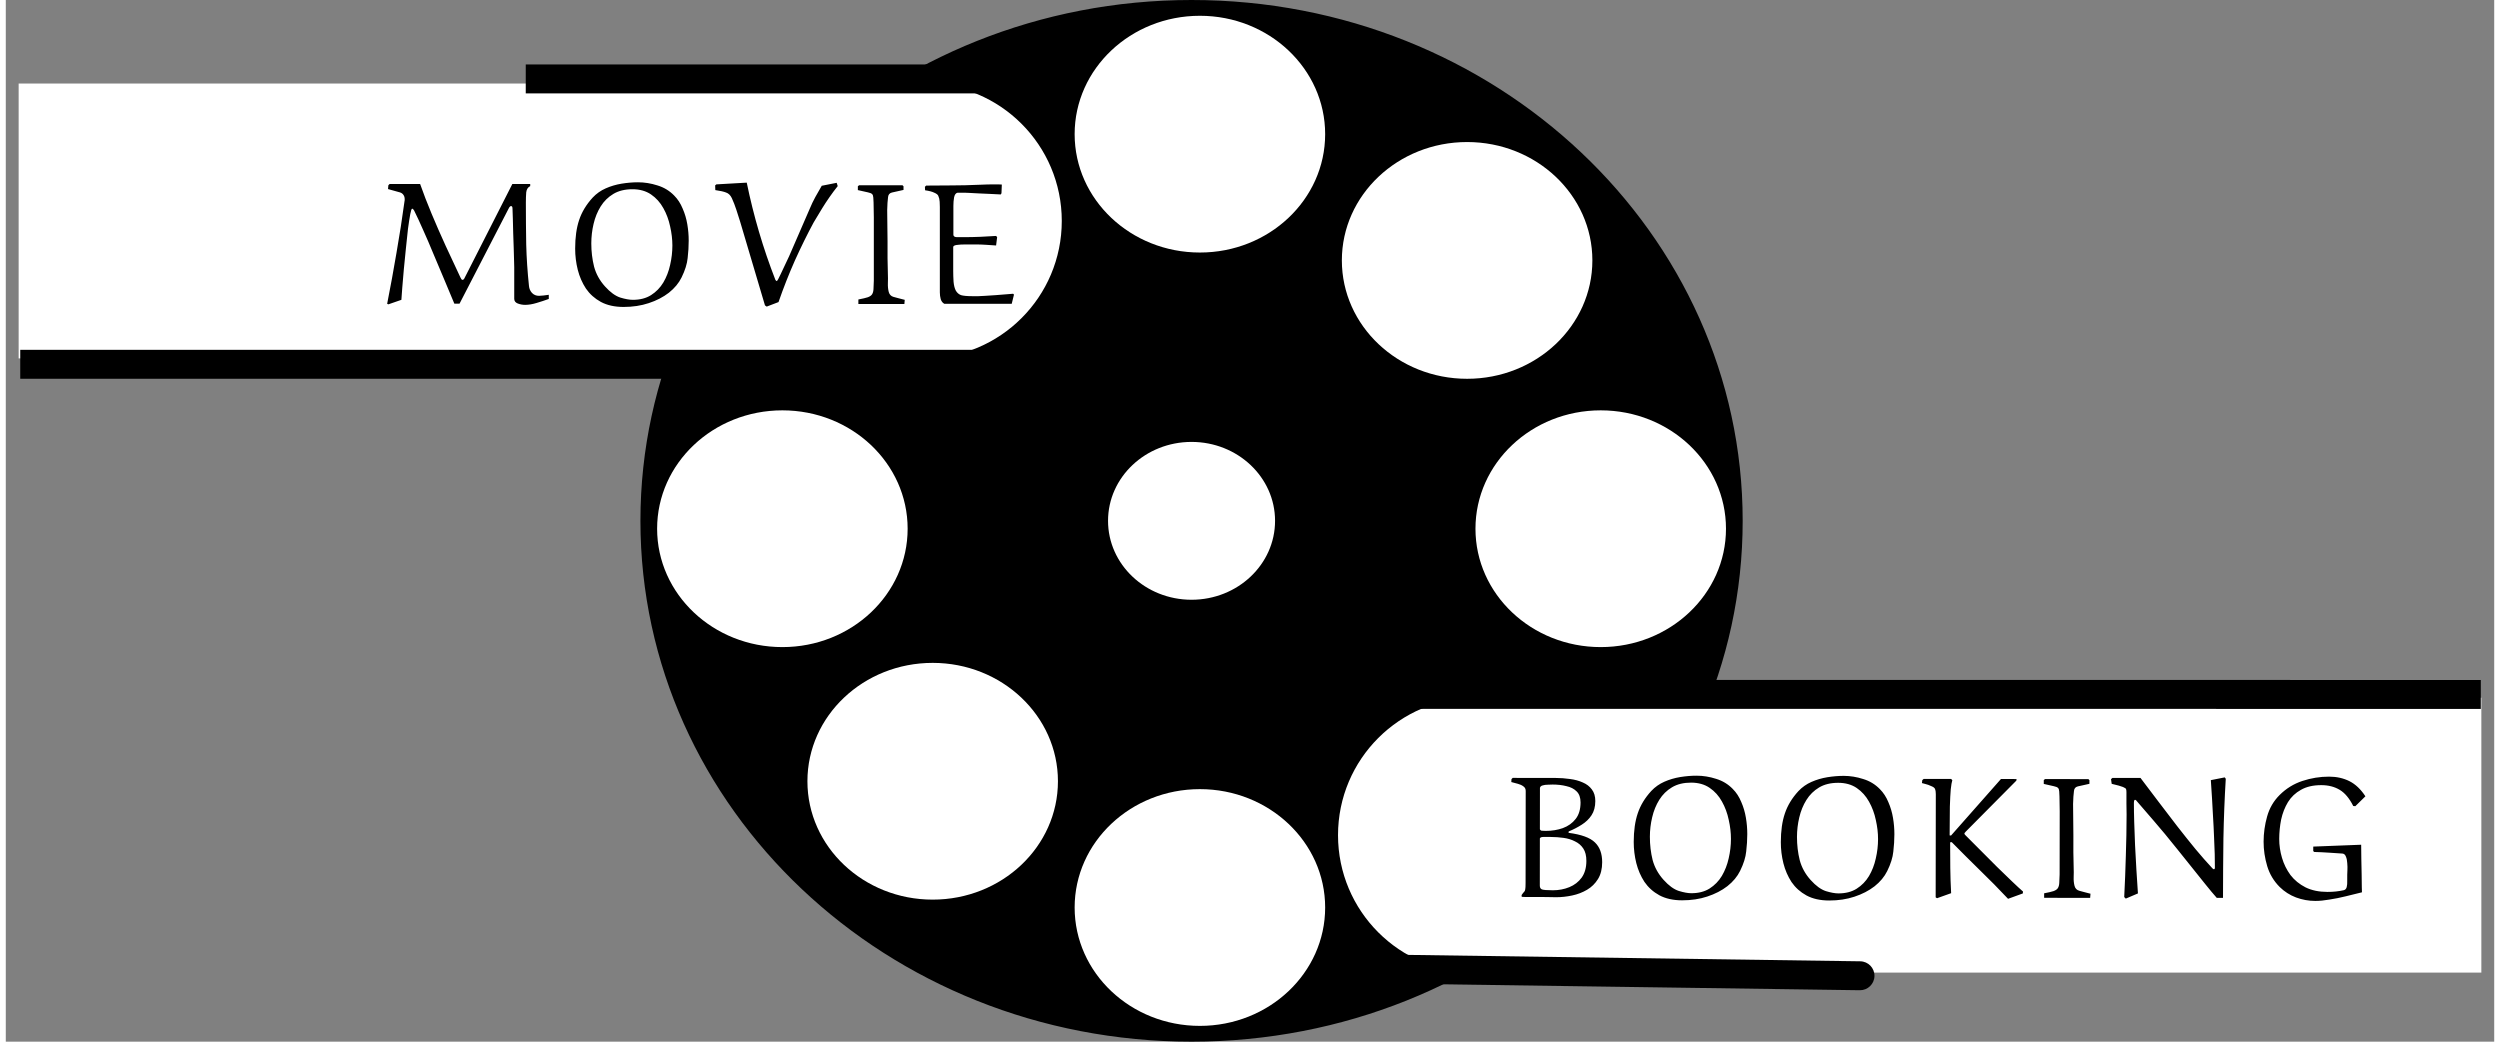 <svg width="120" height="50" viewBox="0 0 172 72" fill="none" xmlns="http://www.w3.org/2000/svg">
<rect x="0" y="0" width="172" height="72" fill="#808080" stroke="none"/>
<path d="M119.554 36C119.554 55.58 102.749 71.5 81.96 71.5C61.17 71.5 44.366 55.58 44.366 36C44.366 16.42 61.17 0.5 81.96 0.5C102.749 0.5 119.554 16.42 119.554 36Z" fill="black" stroke="black"/>
<ellipse cx="82.537" cy="9.273" rx="8.658" ry="8.182" fill="white"/>
<ellipse cx="64.067" cy="54" rx="8.658" ry="8.182" fill="white"/>
<ellipse cx="101.007" cy="18" rx="8.658" ry="8.182" fill="white"/>
<ellipse cx="53.678" cy="36.545" rx="8.658" ry="8.182" fill="white"/>
<ellipse cx="82.537" cy="62.727" rx="8.658" ry="8.182" fill="white"/>
<ellipse cx="110.242" cy="36.545" rx="8.658" ry="8.182" fill="white"/>
<ellipse cx="81.96" cy="36" rx="5.772" ry="5.455" fill="white"/>
<path d="M10.389 5.773L0.889 5.773L0.889 24.773L10.389 24.773L10.389 5.773ZM63.49 24.773C68.737 24.773 72.99 20.519 72.99 15.273C72.99 10.026 68.737 5.773 63.49 5.773L63.49 24.773ZM10.389 24.773L63.49 24.773L63.49 5.773L10.389 5.773L10.389 24.773Z" fill="white"/>
<path d="M35.012 12.72H36.248V12.864C36.088 12.944 35.996 13.088 35.972 13.296C35.956 13.504 35.948 13.74 35.948 14.004C35.948 14.988 35.956 15.952 35.972 16.896C35.996 17.832 36.06 18.792 36.164 19.776C36.18 19.952 36.248 20.108 36.368 20.244C36.496 20.38 36.66 20.448 36.86 20.448C36.94 20.448 37.044 20.44 37.172 20.424C37.308 20.4 37.428 20.384 37.532 20.376V20.664C37.268 20.76 36.988 20.852 36.692 20.94C36.404 21.028 36.14 21.072 35.9 21.072C35.724 21.072 35.552 21.04 35.384 20.976C35.224 20.912 35.144 20.804 35.144 20.652V18.468C35.144 18.404 35.14 18.252 35.132 18.012C35.124 17.772 35.116 17.484 35.108 17.148C35.1 16.804 35.088 16.456 35.072 16.104C35.064 15.744 35.056 15.416 35.048 15.12C35.04 14.816 35.032 14.584 35.024 14.424C35.024 14.304 34.992 14.244 34.928 14.244C34.88 14.244 34.836 14.276 34.796 14.34L31.364 20.988H31.004C30.78 20.444 30.544 19.88 30.296 19.296C30.048 18.704 29.8 18.116 29.552 17.532C29.312 16.948 29.076 16.4 28.844 15.888C28.62 15.376 28.412 14.928 28.22 14.544C28.172 14.464 28.128 14.424 28.088 14.424C28.048 14.424 28.004 14.552 27.956 14.808C27.908 15.064 27.856 15.4 27.8 15.816C27.752 16.232 27.704 16.684 27.656 17.172C27.608 17.66 27.56 18.144 27.512 18.624C27.472 19.096 27.436 19.52 27.404 19.896C27.38 20.264 27.36 20.54 27.344 20.724L26.444 21.036L26.36 21C26.592 19.824 26.808 18.644 27.008 17.46C27.216 16.276 27.4 15.092 27.56 13.908C27.568 13.884 27.572 13.86 27.572 13.836C27.572 13.812 27.572 13.788 27.572 13.764C27.572 13.652 27.544 13.556 27.488 13.476C27.432 13.388 27.348 13.328 27.236 13.296L26.42 13.068L26.444 12.804L26.528 12.72H28.64C28.864 13.36 29.128 14.044 29.432 14.772C29.736 15.5 30.06 16.24 30.404 16.992C30.756 17.736 31.096 18.464 31.424 19.176C31.44 19.2 31.46 19.236 31.484 19.284C31.508 19.324 31.532 19.344 31.556 19.344C31.62 19.344 31.668 19.308 31.7 19.236L35.012 12.72ZM39.355 17.184C39.355 16.408 39.447 15.748 39.631 15.204C39.815 14.652 40.127 14.136 40.567 13.656C40.823 13.384 41.123 13.172 41.467 13.02C41.811 12.868 42.175 12.76 42.559 12.696C42.951 12.632 43.331 12.6 43.699 12.6C44.147 12.6 44.595 12.672 45.043 12.816C45.491 12.952 45.875 13.184 46.195 13.512C46.443 13.76 46.639 14.06 46.783 14.412C46.935 14.756 47.043 15.12 47.107 15.504C47.171 15.88 47.203 16.256 47.203 16.632C47.203 17.024 47.179 17.424 47.131 17.832C47.091 18.24 46.951 18.688 46.711 19.176C46.519 19.568 46.227 19.92 45.835 20.232C45.443 20.536 44.979 20.776 44.443 20.952C43.915 21.128 43.335 21.216 42.703 21.216C42.087 21.216 41.563 21.1 41.131 20.868C40.707 20.636 40.363 20.328 40.099 19.944C39.843 19.552 39.655 19.12 39.535 18.648C39.415 18.168 39.355 17.68 39.355 17.184ZM40.471 16.824C40.471 17.384 40.535 17.92 40.663 18.432C40.799 18.936 41.051 19.392 41.419 19.8C41.779 20.2 42.131 20.456 42.475 20.568C42.819 20.672 43.107 20.724 43.339 20.724C43.835 20.724 44.255 20.616 44.599 20.4C44.951 20.176 45.235 19.884 45.451 19.524C45.667 19.156 45.823 18.752 45.919 18.312C46.023 17.864 46.075 17.416 46.075 16.968C46.075 16.544 46.023 16.104 45.919 15.648C45.823 15.192 45.667 14.772 45.451 14.388C45.235 13.996 44.951 13.68 44.599 13.44C44.247 13.2 43.819 13.08 43.315 13.08C42.795 13.08 42.355 13.188 41.995 13.404C41.635 13.62 41.343 13.908 41.119 14.268C40.895 14.628 40.731 15.032 40.627 15.48C40.523 15.92 40.471 16.368 40.471 16.824ZM56.399 12.84L57.431 12.636L57.503 12.864C57.311 13.104 57.123 13.356 56.939 13.62C56.755 13.884 56.587 14.14 56.435 14.388C56.283 14.628 56.155 14.84 56.051 15.024C55.947 15.2 55.875 15.32 55.835 15.384C55.403 16.184 54.975 17.052 54.551 17.988C54.135 18.924 53.755 19.888 53.411 20.88L52.595 21.192L52.475 21.108L50.759 15.324C50.671 15.044 50.583 14.768 50.495 14.496C50.407 14.224 50.303 13.956 50.183 13.692C50.087 13.492 49.955 13.364 49.787 13.308C49.627 13.244 49.379 13.188 49.043 13.14L49.031 12.816L49.115 12.744L51.215 12.624C51.687 14.928 52.347 17.168 53.195 19.344C53.211 19.368 53.227 19.388 53.243 19.404C53.267 19.412 53.283 19.42 53.291 19.428C53.331 19.412 53.419 19.256 53.555 18.96C53.699 18.664 53.895 18.248 54.143 17.712L55.571 14.424C55.683 14.152 55.811 13.884 55.955 13.62C56.099 13.356 56.247 13.096 56.399 12.84ZM62.111 21.012H58.931V20.7C59.227 20.644 59.447 20.592 59.591 20.544C59.735 20.488 59.831 20.42 59.879 20.34C59.935 20.252 59.967 20.136 59.975 19.992C59.983 19.84 59.991 19.64 59.999 19.392V15.036C59.999 14.804 59.995 14.572 59.987 14.34C59.987 14.108 59.979 13.88 59.963 13.656C59.955 13.536 59.927 13.456 59.879 13.416C59.839 13.368 59.743 13.328 59.591 13.296C59.447 13.264 59.215 13.212 58.895 13.14V12.876L58.979 12.804H61.979L62.051 12.876V13.128L61.247 13.308C61.087 13.348 60.999 13.452 60.983 13.62C60.951 13.852 60.931 14.152 60.923 14.52C60.923 14.88 60.927 15.256 60.935 15.648C60.943 16.032 60.947 16.38 60.947 16.692C60.947 17.092 60.947 17.48 60.947 17.856C60.955 18.232 60.963 18.604 60.971 18.972C60.979 19.14 60.979 19.34 60.971 19.572C60.963 19.796 60.983 20 61.031 20.184C61.079 20.36 61.187 20.472 61.355 20.52C61.443 20.544 61.547 20.572 61.667 20.604C61.787 20.636 61.895 20.664 61.991 20.688C62.087 20.712 62.135 20.724 62.135 20.724L62.111 21.012ZM68.45 16.968C68.218 16.952 67.982 16.936 67.742 16.92C67.502 16.904 67.266 16.896 67.034 16.896C66.802 16.896 66.566 16.896 66.326 16.896C66.086 16.896 65.886 16.908 65.726 16.932C65.566 16.956 65.486 17.004 65.486 17.076V18.744C65.486 18.968 65.494 19.212 65.51 19.476C65.534 19.732 65.586 19.936 65.666 20.088C65.754 20.24 65.874 20.344 66.026 20.4C66.186 20.448 66.45 20.472 66.818 20.472C66.962 20.472 67.098 20.472 67.226 20.472C67.354 20.464 67.51 20.456 67.694 20.448C67.878 20.44 68.122 20.424 68.426 20.4C68.738 20.376 69.138 20.344 69.626 20.304L69.686 20.364L69.53 21H64.874C64.754 20.936 64.67 20.828 64.622 20.676C64.582 20.524 64.562 20.368 64.562 20.208V14.304C64.562 14.216 64.558 14.096 64.55 13.944C64.542 13.792 64.51 13.656 64.454 13.536C64.422 13.456 64.33 13.384 64.178 13.32C64.034 13.248 63.822 13.192 63.542 13.152L63.53 12.912L63.614 12.828L65.39 12.816C65.67 12.816 65.982 12.812 66.326 12.804C66.67 12.788 67.014 12.776 67.358 12.768C67.702 12.752 68.014 12.744 68.294 12.744C68.406 12.744 68.506 12.744 68.594 12.744C68.682 12.744 68.766 12.748 68.846 12.756L68.822 13.356L68.774 13.44C68.566 13.424 68.322 13.412 68.042 13.404C67.77 13.388 67.502 13.376 67.238 13.368C66.974 13.352 66.75 13.34 66.566 13.332C66.39 13.324 66.29 13.32 66.266 13.32H65.786C65.666 13.344 65.586 13.452 65.546 13.644C65.514 13.828 65.498 14.024 65.498 14.232V16.224C65.498 16.328 65.574 16.384 65.726 16.392C65.878 16.392 66.066 16.392 66.29 16.392C66.61 16.392 66.97 16.384 67.37 16.368C67.77 16.352 68.13 16.332 68.45 16.308L68.522 16.392L68.45 16.968Z" fill="black"/>
<path d="M36.94 5.455L68.107 5.455" stroke="black" stroke-width="2" stroke-linecap="square"/>
<path d="M2 25.18H70.107" stroke="black" stroke-width="2" stroke-linecap="square"/>
<path d="M101.584 48.227C96.337 48.227 92.084 52.48 92.084 57.727C92.084 62.973 96.337 67.227 101.584 67.227V48.227ZM161.611 67.227H171.111V48.227H161.611V67.227ZM101.584 67.227L161.611 67.227V48.227L101.584 48.227V67.227Z" fill="white"/>
<path d="M128.148 68.445C128.7 68.453 129.155 68.012 129.163 67.46C129.172 66.907 128.732 66.453 128.179 66.445L128.148 68.445ZM97.016 66.003L96.016 65.989L95.984 67.989L96.984 68.003L97.016 66.003ZM128.179 66.445L97.016 66.003L96.984 68.003L128.148 68.445L128.179 66.445Z" fill="black"/>
<path d="M170.073 48L98.003 47.996" stroke="black" stroke-width="2" stroke-linecap="square"/>
<path d="M108.029 57.469L108.017 57.565C108.897 57.678 109.504 57.899 109.84 58.227C110.176 58.548 110.343 59.004 110.342 59.596C110.342 60.06 110.245 60.448 110.053 60.759C109.86 61.071 109.608 61.319 109.296 61.502C108.983 61.686 108.639 61.818 108.263 61.897C107.887 61.977 107.519 62.016 107.159 62.016C106.959 62.016 106.723 62.011 106.451 62.003C106.187 62.003 105.927 62.002 105.671 62.002C105.423 62.002 105.211 62.002 105.035 62.001C104.867 61.993 104.783 61.989 104.783 61.989L104.771 61.869C104.851 61.749 104.911 61.673 104.951 61.641C104.991 61.601 105.015 61.545 105.024 61.473C105.04 61.401 105.048 61.253 105.048 61.029L105.057 54.669C105.057 54.533 105.005 54.429 104.901 54.357C104.797 54.277 104.67 54.217 104.518 54.177C104.366 54.136 104.214 54.096 104.062 54.056L104.074 53.852L104.158 53.768L107.122 53.772C107.458 53.772 107.79 53.797 108.118 53.845C108.446 53.885 108.742 53.966 109.006 54.086C109.27 54.198 109.477 54.359 109.629 54.567C109.789 54.775 109.868 55.043 109.868 55.371C109.867 55.763 109.779 56.091 109.603 56.355C109.434 56.611 109.21 56.826 108.93 57.002C108.657 57.178 108.357 57.333 108.029 57.469ZM106.037 57.31C106.053 57.367 106.093 57.403 106.157 57.419C106.229 57.427 106.325 57.431 106.445 57.431C106.869 57.431 107.261 57.368 107.621 57.24C107.99 57.105 108.286 56.893 108.51 56.605C108.735 56.318 108.847 55.938 108.848 55.466C108.848 55.13 108.757 54.874 108.573 54.698C108.397 54.521 108.161 54.401 107.865 54.337C107.577 54.264 107.262 54.228 106.918 54.228C106.83 54.227 106.718 54.231 106.581 54.239C106.454 54.239 106.337 54.255 106.233 54.287C106.129 54.311 106.065 54.367 106.041 54.455L106.037 57.31ZM106.032 61.211C106.032 61.346 106.08 61.434 106.176 61.475C106.28 61.515 106.531 61.535 106.931 61.536C107.339 61.536 107.72 61.465 108.072 61.321C108.424 61.177 108.708 60.958 108.925 60.662C109.141 60.358 109.25 59.974 109.25 59.51C109.251 59.15 109.179 58.862 109.035 58.646C108.892 58.43 108.7 58.266 108.46 58.154C108.228 58.033 107.964 57.953 107.668 57.913C107.381 57.872 107.085 57.852 106.781 57.851C106.565 57.851 106.393 57.851 106.265 57.851C106.145 57.851 106.068 57.883 106.036 57.947L106.032 61.211ZM112.523 58.194C112.524 57.418 112.617 56.758 112.802 56.215C112.987 55.663 113.299 55.147 113.74 54.668C113.996 54.396 114.297 54.185 114.641 54.033C114.985 53.881 115.349 53.774 115.733 53.71C116.125 53.647 116.505 53.615 116.873 53.616C117.321 53.616 117.769 53.689 118.217 53.833C118.665 53.97 119.049 54.202 119.368 54.531C119.616 54.779 119.811 55.079 119.955 55.431C120.107 55.776 120.214 56.14 120.277 56.524C120.341 56.9 120.372 57.276 120.372 57.652C120.371 58.044 120.347 58.444 120.298 58.852C120.258 59.26 120.117 59.708 119.876 60.196C119.684 60.587 119.391 60.939 118.999 61.25C118.607 61.554 118.142 61.793 117.606 61.969C117.078 62.144 116.498 62.231 115.866 62.23C115.25 62.23 114.726 62.113 114.294 61.881C113.87 61.648 113.527 61.34 113.263 60.955C113.008 60.563 112.821 60.131 112.701 59.659C112.582 59.178 112.523 58.69 112.523 58.194ZM113.64 57.836C113.639 58.396 113.702 58.932 113.829 59.444C113.965 59.948 114.216 60.404 114.584 60.813C114.943 61.213 115.295 61.47 115.639 61.582C115.982 61.687 116.27 61.739 116.502 61.739C116.998 61.74 117.418 61.632 117.763 61.417C118.115 61.193 118.399 60.902 118.616 60.542C118.832 60.174 118.989 59.77 119.086 59.331C119.19 58.883 119.243 58.435 119.243 57.987C119.244 57.563 119.193 57.123 119.089 56.666C118.994 56.21 118.839 55.79 118.623 55.406C118.408 55.014 118.124 54.697 117.772 54.457C117.421 54.216 116.993 54.096 116.489 54.095C115.969 54.095 115.529 54.202 115.168 54.418C114.808 54.633 114.516 54.921 114.291 55.281C114.067 55.64 113.902 56.044 113.798 56.492C113.693 56.932 113.64 57.38 113.64 57.836ZM122.691 58.207C122.692 57.431 122.785 56.771 122.97 56.227C123.154 55.675 123.467 55.16 123.908 54.68C124.164 54.409 124.464 54.197 124.809 54.045C125.153 53.894 125.517 53.786 125.901 53.723C126.293 53.659 126.673 53.628 127.041 53.628C127.489 53.629 127.937 53.701 128.385 53.846C128.833 53.982 129.216 54.215 129.536 54.543C129.784 54.792 129.979 55.092 130.123 55.444C130.274 55.788 130.382 56.152 130.445 56.536C130.509 56.913 130.54 57.288 130.54 57.664C130.539 58.056 130.515 58.456 130.466 58.864C130.425 59.272 130.285 59.72 130.044 60.208C129.852 60.6 129.559 60.951 129.167 61.263C128.774 61.566 128.31 61.806 127.774 61.981C127.245 62.157 126.665 62.244 126.033 62.243C125.417 62.242 124.893 62.126 124.462 61.893C124.038 61.661 123.695 61.352 123.431 60.968C123.176 60.575 122.988 60.143 122.869 59.671C122.749 59.191 122.69 58.703 122.691 58.207ZM123.807 57.848C123.807 58.408 123.87 58.944 123.997 59.456C124.132 59.961 124.384 60.417 124.751 60.825C125.111 61.226 125.462 61.482 125.806 61.595C126.15 61.699 126.438 61.752 126.67 61.752C127.166 61.752 127.586 61.645 127.93 61.429C128.283 61.206 128.567 60.914 128.784 60.554C129 60.187 129.157 59.783 129.253 59.343C129.358 58.895 129.411 58.447 129.411 57.999C129.412 57.575 129.36 57.135 129.257 56.679C129.162 56.223 129.006 55.803 128.791 55.418C128.575 55.026 128.292 54.71 127.94 54.469C127.588 54.229 127.16 54.108 126.656 54.108C126.136 54.107 125.696 54.215 125.336 54.43C124.976 54.646 124.683 54.933 124.459 55.293C124.234 55.653 124.07 56.057 123.965 56.505C123.861 56.944 123.808 57.392 123.807 57.848ZM134.503 58.209L134.394 58.221C134.394 58.805 134.397 59.393 134.404 59.985C134.411 60.569 134.43 61.153 134.462 61.737L133.489 62.084L133.393 62.024L133.403 54.896C133.403 54.832 133.399 54.768 133.391 54.704C133.383 54.64 133.367 54.58 133.344 54.524C133.312 54.452 133.224 54.388 133.08 54.332C132.944 54.267 132.808 54.219 132.672 54.187C132.544 54.147 132.468 54.127 132.444 54.127L132.468 53.923L132.565 53.839L134.461 53.841L134.544 53.925C134.504 54.053 134.468 54.265 134.436 54.561C134.411 54.849 134.391 55.249 134.374 55.761C134.365 56.273 134.36 56.933 134.359 57.741L134.455 57.753L137.905 53.846L138.985 53.847L138.972 53.955L135.476 57.479C135.459 57.495 135.439 57.519 135.415 57.55C135.391 57.575 135.379 57.594 135.379 57.611C135.379 57.642 135.399 57.678 135.439 57.718C135.759 58.039 136.11 58.391 136.494 58.776C136.877 59.16 137.257 59.541 137.632 59.917C138.016 60.286 138.363 60.622 138.675 60.926C138.994 61.231 139.246 61.463 139.43 61.623L139.418 61.755L138.397 62.126C137.766 61.453 137.119 60.797 136.456 60.156C135.801 59.515 135.15 58.866 134.503 58.209ZM144.071 62.061L140.891 62.057L140.891 61.745C141.187 61.69 141.407 61.638 141.551 61.59C141.695 61.534 141.791 61.466 141.839 61.386C141.896 61.298 141.928 61.182 141.936 61.038C141.944 60.886 141.952 60.687 141.961 60.438L141.967 56.083C141.967 55.85 141.963 55.618 141.956 55.386C141.956 55.154 141.948 54.926 141.933 54.703C141.925 54.583 141.897 54.502 141.849 54.462C141.809 54.414 141.713 54.374 141.561 54.342C141.417 54.31 141.185 54.258 140.865 54.185L140.866 53.921L140.95 53.849L143.95 53.853L144.022 53.925L144.021 54.177L143.217 54.356C143.057 54.396 142.969 54.5 142.953 54.668C142.92 54.9 142.9 55.2 142.891 55.568C142.891 55.928 142.894 56.304 142.902 56.696C142.909 57.08 142.913 57.428 142.912 57.74C142.912 58.14 142.911 58.528 142.911 58.904C142.918 59.28 142.926 59.652 142.933 60.02C142.941 60.188 142.941 60.388 142.932 60.62C142.924 60.844 142.944 61.048 142.992 61.232C143.039 61.408 143.147 61.52 143.315 61.568C143.403 61.592 143.507 61.62 143.627 61.653C143.747 61.685 143.855 61.713 143.951 61.737C144.047 61.761 144.095 61.773 144.095 61.773L144.071 62.061ZM153.373 53.733L153.445 53.829C153.363 55.188 153.309 56.56 153.283 57.944C153.266 59.328 153.256 60.7 153.254 62.06L152.822 62.06C152.686 61.9 152.562 61.755 152.45 61.627C152.347 61.499 152.203 61.323 152.019 61.099L150.114 58.721C149.507 57.96 148.96 57.299 148.473 56.739C147.994 56.178 147.606 55.73 147.311 55.393C147.295 55.369 147.275 55.345 147.251 55.321C147.227 55.297 147.203 55.285 147.179 55.285C147.139 55.285 147.115 55.313 147.107 55.369C147.099 55.417 147.095 55.457 147.095 55.489C147.094 55.873 147.102 56.317 147.117 56.821C147.132 57.325 147.152 57.857 147.175 58.417C147.206 58.977 147.237 59.545 147.268 60.121C147.308 60.689 147.343 61.233 147.374 61.753L146.534 62.112L146.426 62.004C146.475 61.052 146.512 60.1 146.538 59.148C146.571 58.196 146.588 57.248 146.59 56.304C146.59 56.048 146.586 55.792 146.579 55.536C146.579 55.272 146.579 55.012 146.58 54.756C146.58 54.668 146.572 54.6 146.556 54.552C146.548 54.504 146.476 54.452 146.34 54.396C146.204 54.34 145.944 54.267 145.561 54.179L145.513 53.855L145.609 53.771L147.553 53.773C147.952 54.302 148.368 54.85 148.799 55.419C149.23 55.987 149.661 56.552 150.093 57.112C150.524 57.665 150.943 58.19 151.35 58.686C151.758 59.175 152.137 59.607 152.489 59.983C152.505 59.999 152.525 60.02 152.549 60.044C152.573 60.068 152.597 60.08 152.621 60.08C152.653 60.08 152.673 60.068 152.681 60.044C152.689 60.012 152.693 59.992 152.693 59.984C152.693 59.68 152.69 59.364 152.682 59.036C152.674 58.7 152.659 58.312 152.636 57.872C152.62 57.424 152.593 56.884 152.554 56.252C152.523 55.611 152.476 54.835 152.413 53.923L153.373 53.733ZM159.492 58.516L162.804 58.388C162.812 58.66 162.815 58.984 162.815 59.36C162.822 59.728 162.83 60.088 162.837 60.44C162.845 60.792 162.848 61.088 162.848 61.328C162.856 61.56 162.859 61.676 162.859 61.676C162.507 61.764 162.135 61.855 161.743 61.951C161.359 62.046 160.983 62.122 160.615 62.177C160.255 62.241 159.927 62.273 159.631 62.272C159.175 62.272 158.731 62.191 158.299 62.031C157.875 61.87 157.499 61.63 157.172 61.309C156.764 60.901 156.477 60.42 156.31 59.868C156.143 59.308 156.059 58.744 156.06 58.176C156.061 57.584 156.142 57.004 156.303 56.436C156.463 55.86 156.752 55.365 157.169 54.949C157.617 54.502 158.142 54.178 158.742 53.979C159.342 53.78 159.958 53.681 160.59 53.681C161.11 53.682 161.578 53.787 161.994 53.995C162.41 54.204 162.777 54.552 163.097 55.04L162.4 55.724L162.256 55.711C161.992 55.183 161.681 54.811 161.321 54.594C160.961 54.378 160.538 54.269 160.05 54.269C159.49 54.268 159.021 54.376 158.645 54.591C158.269 54.798 157.968 55.082 157.744 55.442C157.527 55.802 157.371 56.201 157.274 56.641C157.186 57.081 157.141 57.529 157.14 57.985C157.14 58.425 157.203 58.861 157.331 59.293C157.458 59.725 157.654 60.122 157.917 60.482C158.189 60.834 158.536 61.119 158.96 61.335C159.384 61.544 159.887 61.648 160.471 61.649C160.871 61.65 161.247 61.61 161.6 61.531C161.704 61.507 161.772 61.435 161.804 61.315C161.836 61.187 161.848 61.043 161.84 60.883C161.841 60.723 161.841 60.583 161.841 60.463C161.841 60.399 161.845 60.295 161.853 60.151C161.862 59.999 161.858 59.835 161.842 59.659C161.834 59.483 161.803 59.331 161.747 59.203C161.699 59.075 161.619 59.007 161.507 58.998C161.243 58.974 160.935 58.954 160.583 58.937C160.231 58.913 159.891 58.897 159.563 58.888L159.491 58.828L159.492 58.516Z" fill="black"/>
</svg>
